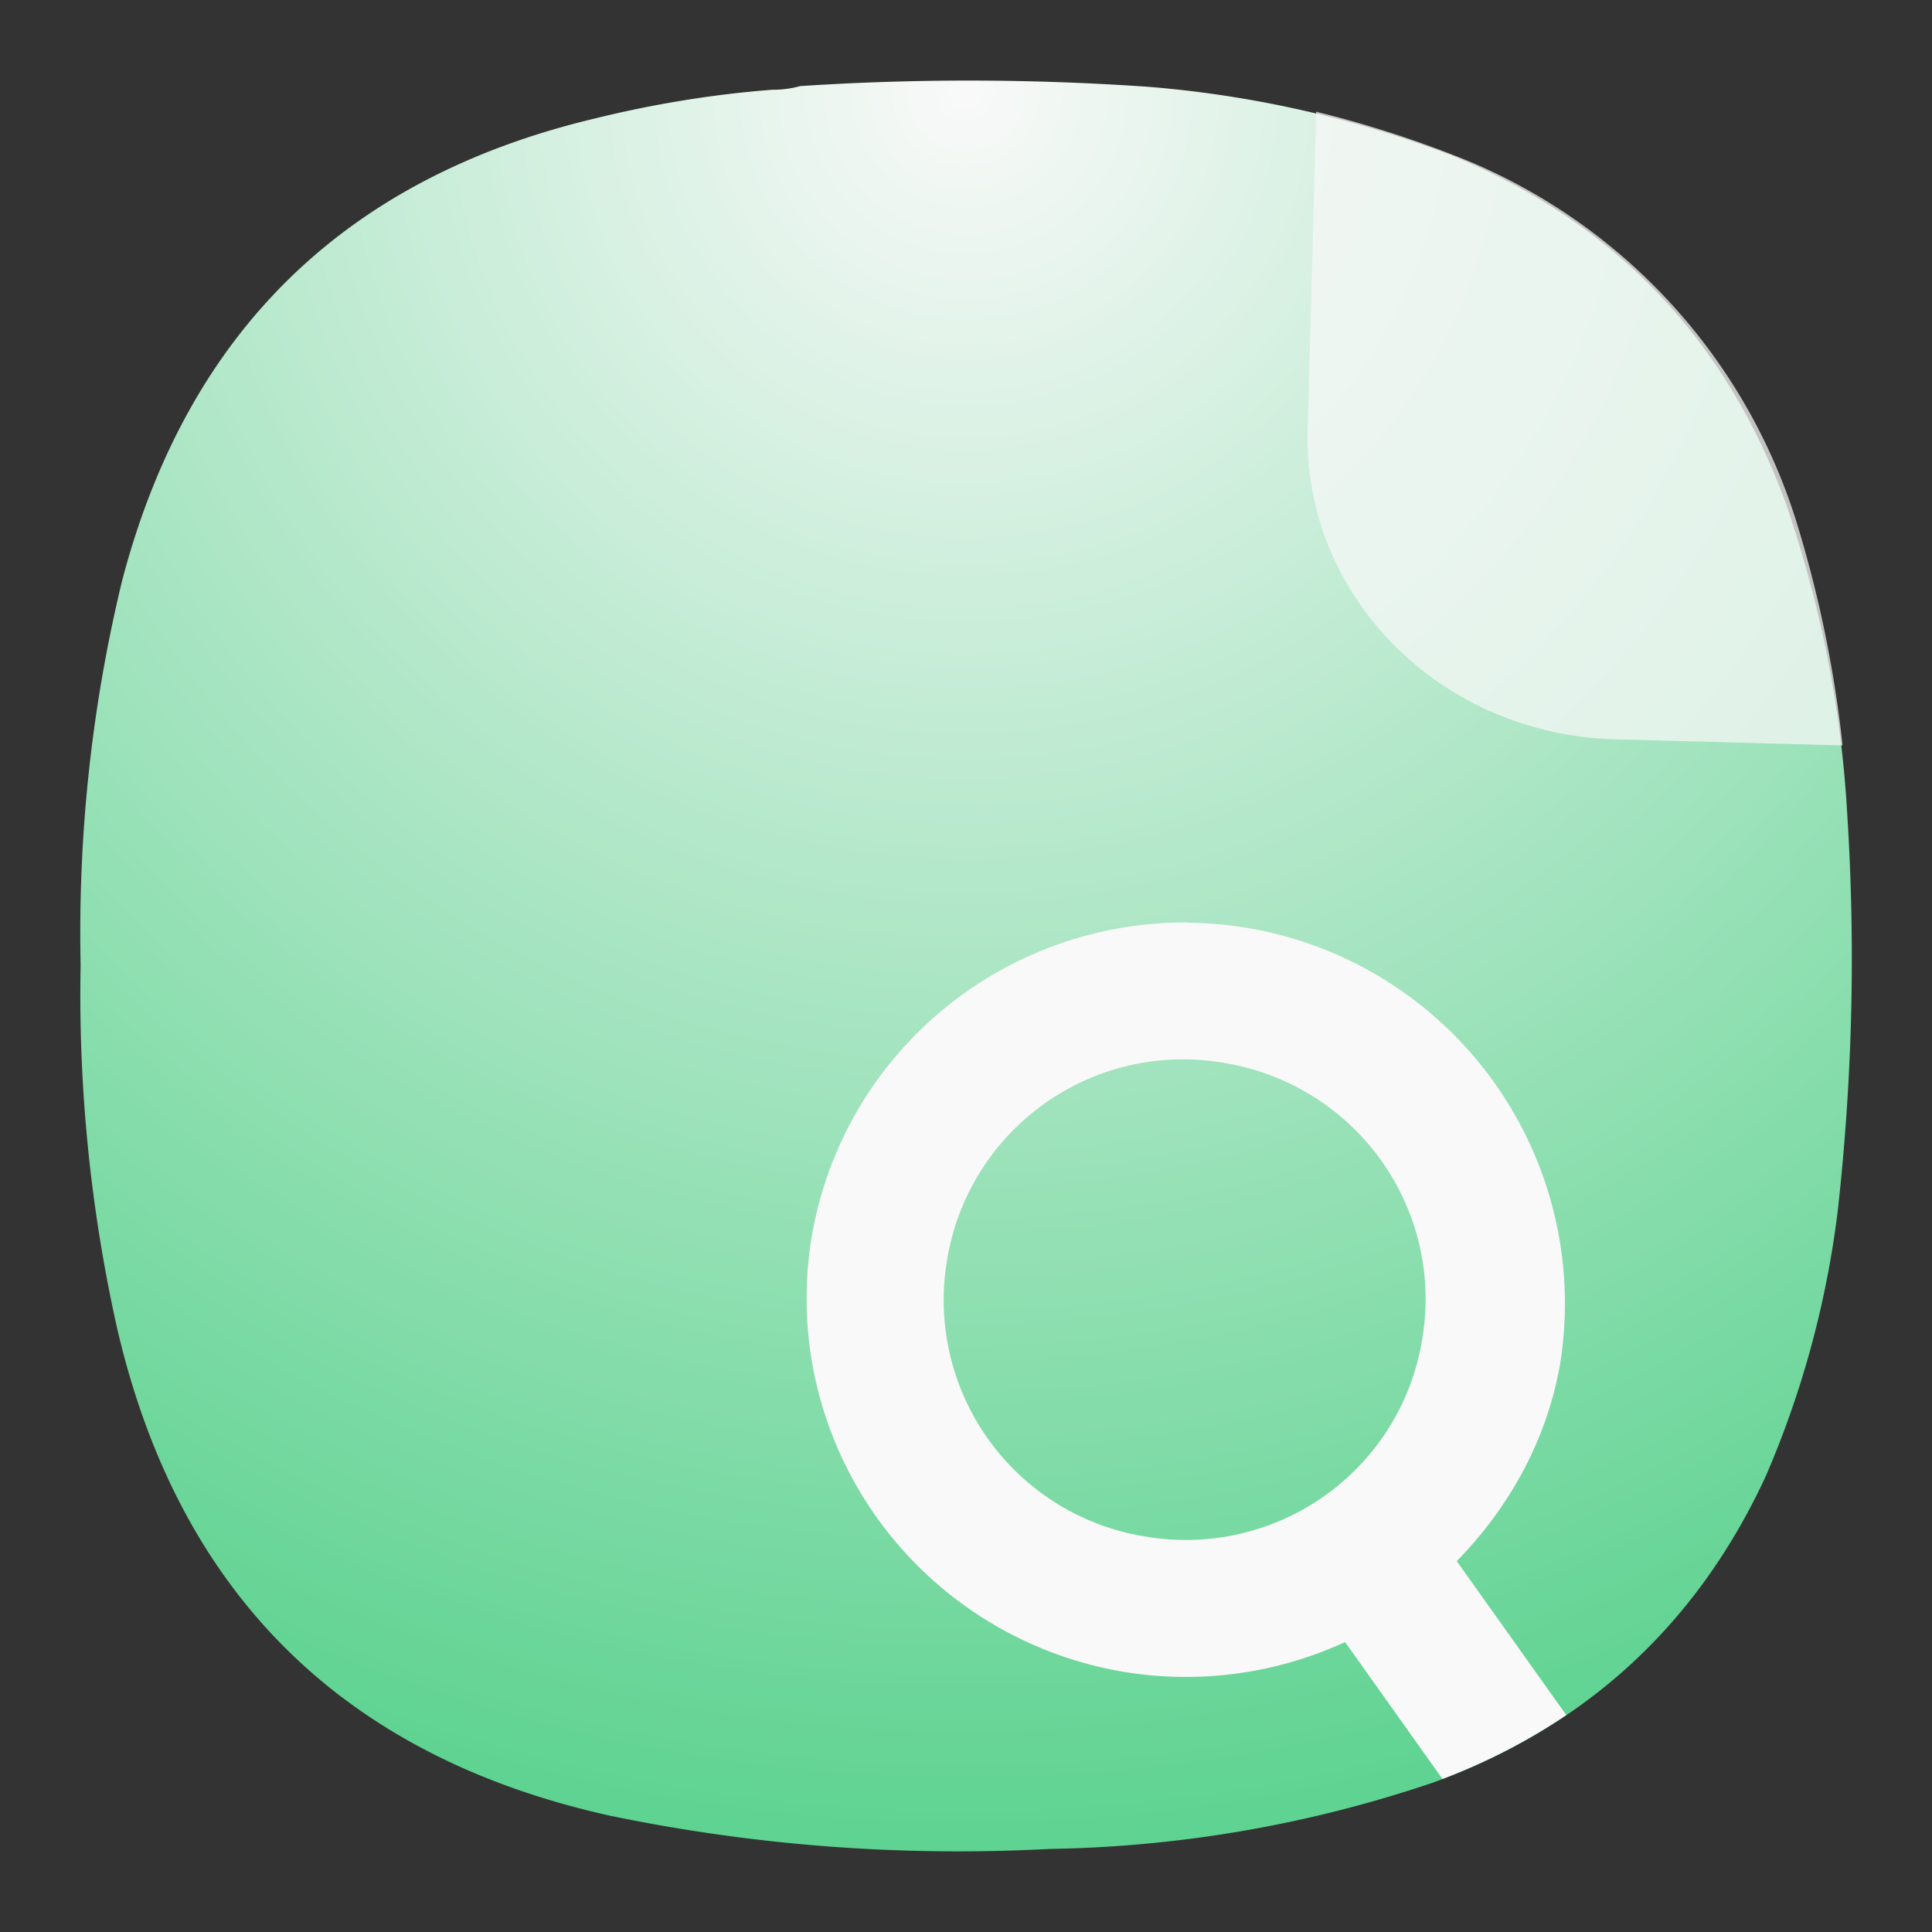 <svg xmlns="http://www.w3.org/2000/svg" width="24" height="24" viewBox="0 0 6.35 6.35"><rect x="0" y="0" width="6.35" height="6.35" fill="#333333" stroke="none"/><defs><radialGradient id="a" cx="0" cy="0" r="1" fx="0" fy="0" gradientTransform="rotate(90 1.455 1.72) scale(5.821)" gradientUnits="userSpaceOnUse" spreadMethod="pad"><stop offset="0" style="stop-color:#f9f9f9;stop-opacity:1"/><stop offset="1" style="stop-color:#5fd391;stop-opacity:1"/></radialGradient></defs><path d="M2.538.295A.335.335 0 0 0 2.63.283c.38-.025.76-.024 1.14.002a3.62 3.62 0 0 1 1 .225c.536.22.903.603 1.101 1.148.112.328.18.665.2 1.011.028.436.018.87-.03 1.304a3.166 3.166 0 0 1-.237.878c-.225.487-.59.824-1.094 1.008a4.125 4.125 0 0 1-1.261.218 5.644 5.644 0 0 1-1.443-.109C1.13 5.774.588 5.24.385 4.366a5.025 5.025 0 0 1-.12-1.194c-.009-.427.036-.85.137-1.266C.617 1.09 1.135.584 1.957.389c.191-.047.386-.079.581-.094Z" style="fill:url(#a);fill-rule:evenodd;stroke:none;stroke-width:.353;stroke-dasharray:none"/><path d="M3.907 3.032a1.248 1.242 11.425 0 0-1.239 1.032 1.248 1.242 11.425 0 0 1.02 1.43 1.248 1.243 11.557 0 0 .733-.097l.32.45a2 2 0 0 0 .407-.21l-.36-.506c.17-.174.296-.395.34-.65A1.252 1.252 0 0 0 4.1 3.05a1.248 1.242 11.425 0 0-.194-.017zm-.042.45a.82.82 0 0 1 .161.012.788.785 11.557 0 1 .648.91.788.785 11.557 0 1-.911.646.787.787 0 0 1-.65-.91.786.786 0 0 1 .752-.658Z" style="fill:#f9f9f9;fill-opacity:1;fill-rule:evenodd;stroke:none;stroke-width:.353;stroke-dasharray:none"/><path d="m4.326.367-.028 1.047c-.014.548.437 1 1.011 1.016l.747.02a3.914 3.914 0 0 0-.151-.733A1.898 1.898 0 0 0 4.835.533a3.594 3.594 0 0 0-.51-.166Z" style="opacity:.727;mix-blend-mode:normal;fill:#f8f9f9;fill-opacity:1;stroke-width:.638;paint-order:stroke fill markers"/></svg>